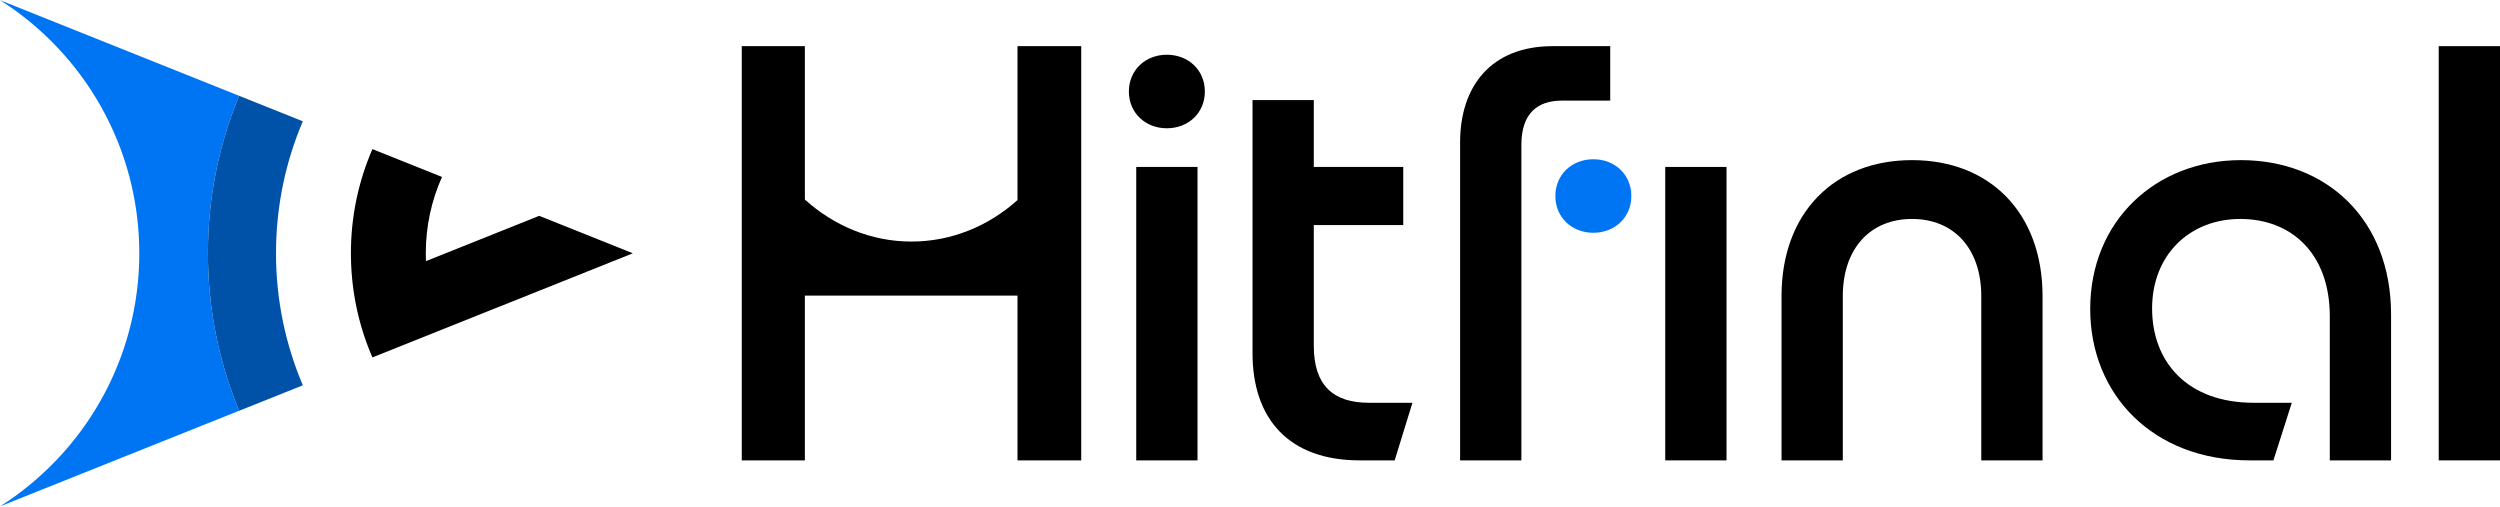 <svg width="1836" height="372" viewBox="0 0 1836 372" fill="none" xmlns="http://www.w3.org/2000/svg">
<path d="M175.599 70.34L0.003 0.101C61.49 39.114 102.3 107.791 102.3 186C102.3 264.209 61.49 332.886 0.003 371.899L175.599 301.66C160.843 266.029 152.7 226.966 152.7 186C152.7 145.035 160.843 105.971 175.599 70.34Z" fill="#0075F4"/>
<path d="M222.405 89.062L175.599 70.34C160.843 105.971 152.7 145.035 152.7 186C152.7 226.966 160.843 266.029 175.599 301.661L222.405 282.938C209.72 253.168 202.7 220.404 202.7 186C202.7 151.597 209.72 118.833 222.405 89.062Z" fill="#0051A8"/>
<path d="M312.7 186C312.7 166.035 316.955 147.064 324.608 129.944L273.5 109.5C263.335 132.948 257.7 158.816 257.7 186C257.7 195.186 258.344 204.222 259.588 213.065C259.724 214.035 259.868 215.003 260.019 215.969C262.563 232.245 267.147 247.845 273.5 262.5L464.75 186L396 158.5L312.819 191.773C312.74 189.858 312.7 187.934 312.7 186Z" fill="black"/>
<path fill-rule="evenodd" clip-rule="evenodd" d="M747.25 146.964C725.919 166.01 698.853 177.4 669.401 177.4C639.741 177.4 612.5 165.848 591.1 146.559V33.9H544.815L544.751 33.9L544.75 338.1H591.1V217.1H747.25V338.1H794.05L794.051 38.4V33.9H793.987L747.25 33.9V146.964ZM794.05 37.903C794.051 38.069 794.051 38.234 794.051 38.4C794.051 38.566 794.051 38.731 794.05 38.897V37.903Z" fill="black"/>
<path d="M829.05 67.2C829.05 51.45 841.2 40.2 856.95 40.2C872.7 40.2 884.85 51.45 884.85 67.2C884.85 82.95 872.7 94.2 856.95 94.2C841.2 94.2 829.05 82.95 829.05 67.2ZM834.45 122.6H879.45V338.1H834.45V122.6Z" fill="black"/>
<path d="M919.85 259.35V73.5H964.85V122.6H1030.55V165.3H964.85V253.95C964.85 283.2 979.25 295.8 1005.35 295.8H1037.3L1024.25 338.1H998.6C946.85 338.1 919.85 307.95 919.85 259.35Z" fill="black"/>
<path d="M1182.55 33.9H1140.25C1094.8 33.9 1072.3 63.6 1072.3 104.55V338.1H1117.3V106.35C1117.3 82.95 1129.45 73.9 1147 73.9H1182.55V33.9Z" fill="black"/>
<path d="M1198.05 143.95C1198.05 128.2 1185.9 116.95 1170.15 116.95C1154.4 116.95 1142.25 128.2 1142.25 143.95C1142.25 159.7 1154.4 170.95 1170.15 170.95C1185.9 170.95 1198.05 159.7 1198.05 143.95Z" fill="#0075F4"/>
<path d="M1267.95 122.6H1222.95V338.1H1267.95V122.6Z" fill="black"/>
<path d="M1404.2 117.6C1461.35 117.6 1500.05 156.3 1500.05 217.5V338.1H1455.05V217.5C1455.05 182.4 1434.8 160.8 1404.2 160.8C1373.6 160.8 1353.35 182.4 1353.35 217.5V338.1H1308.35V217.5C1308.35 156.3 1347.05 117.6 1404.2 117.6Z" fill="black"/>
<path d="M1535.05 226.95C1535.05 162.15 1583.2 117.6 1645.75 117.6C1708.3 117.6 1756 160.8 1756 231V338.1H1711V232.35C1711 186 1682.65 160.8 1645.3 160.8C1607.95 160.8 1580.5 187.35 1580.5 226.5C1580.5 265.65 1606.15 295.8 1655.2 295.8H1683.1L1669.6 338.1H1652.05C1580.95 338.1 1535.05 289.5 1535.05 226.95Z" fill="black"/>
<path d="M1791 33.9H1836V338.1H1791V33.9Z" fill="black"/>
</svg>
